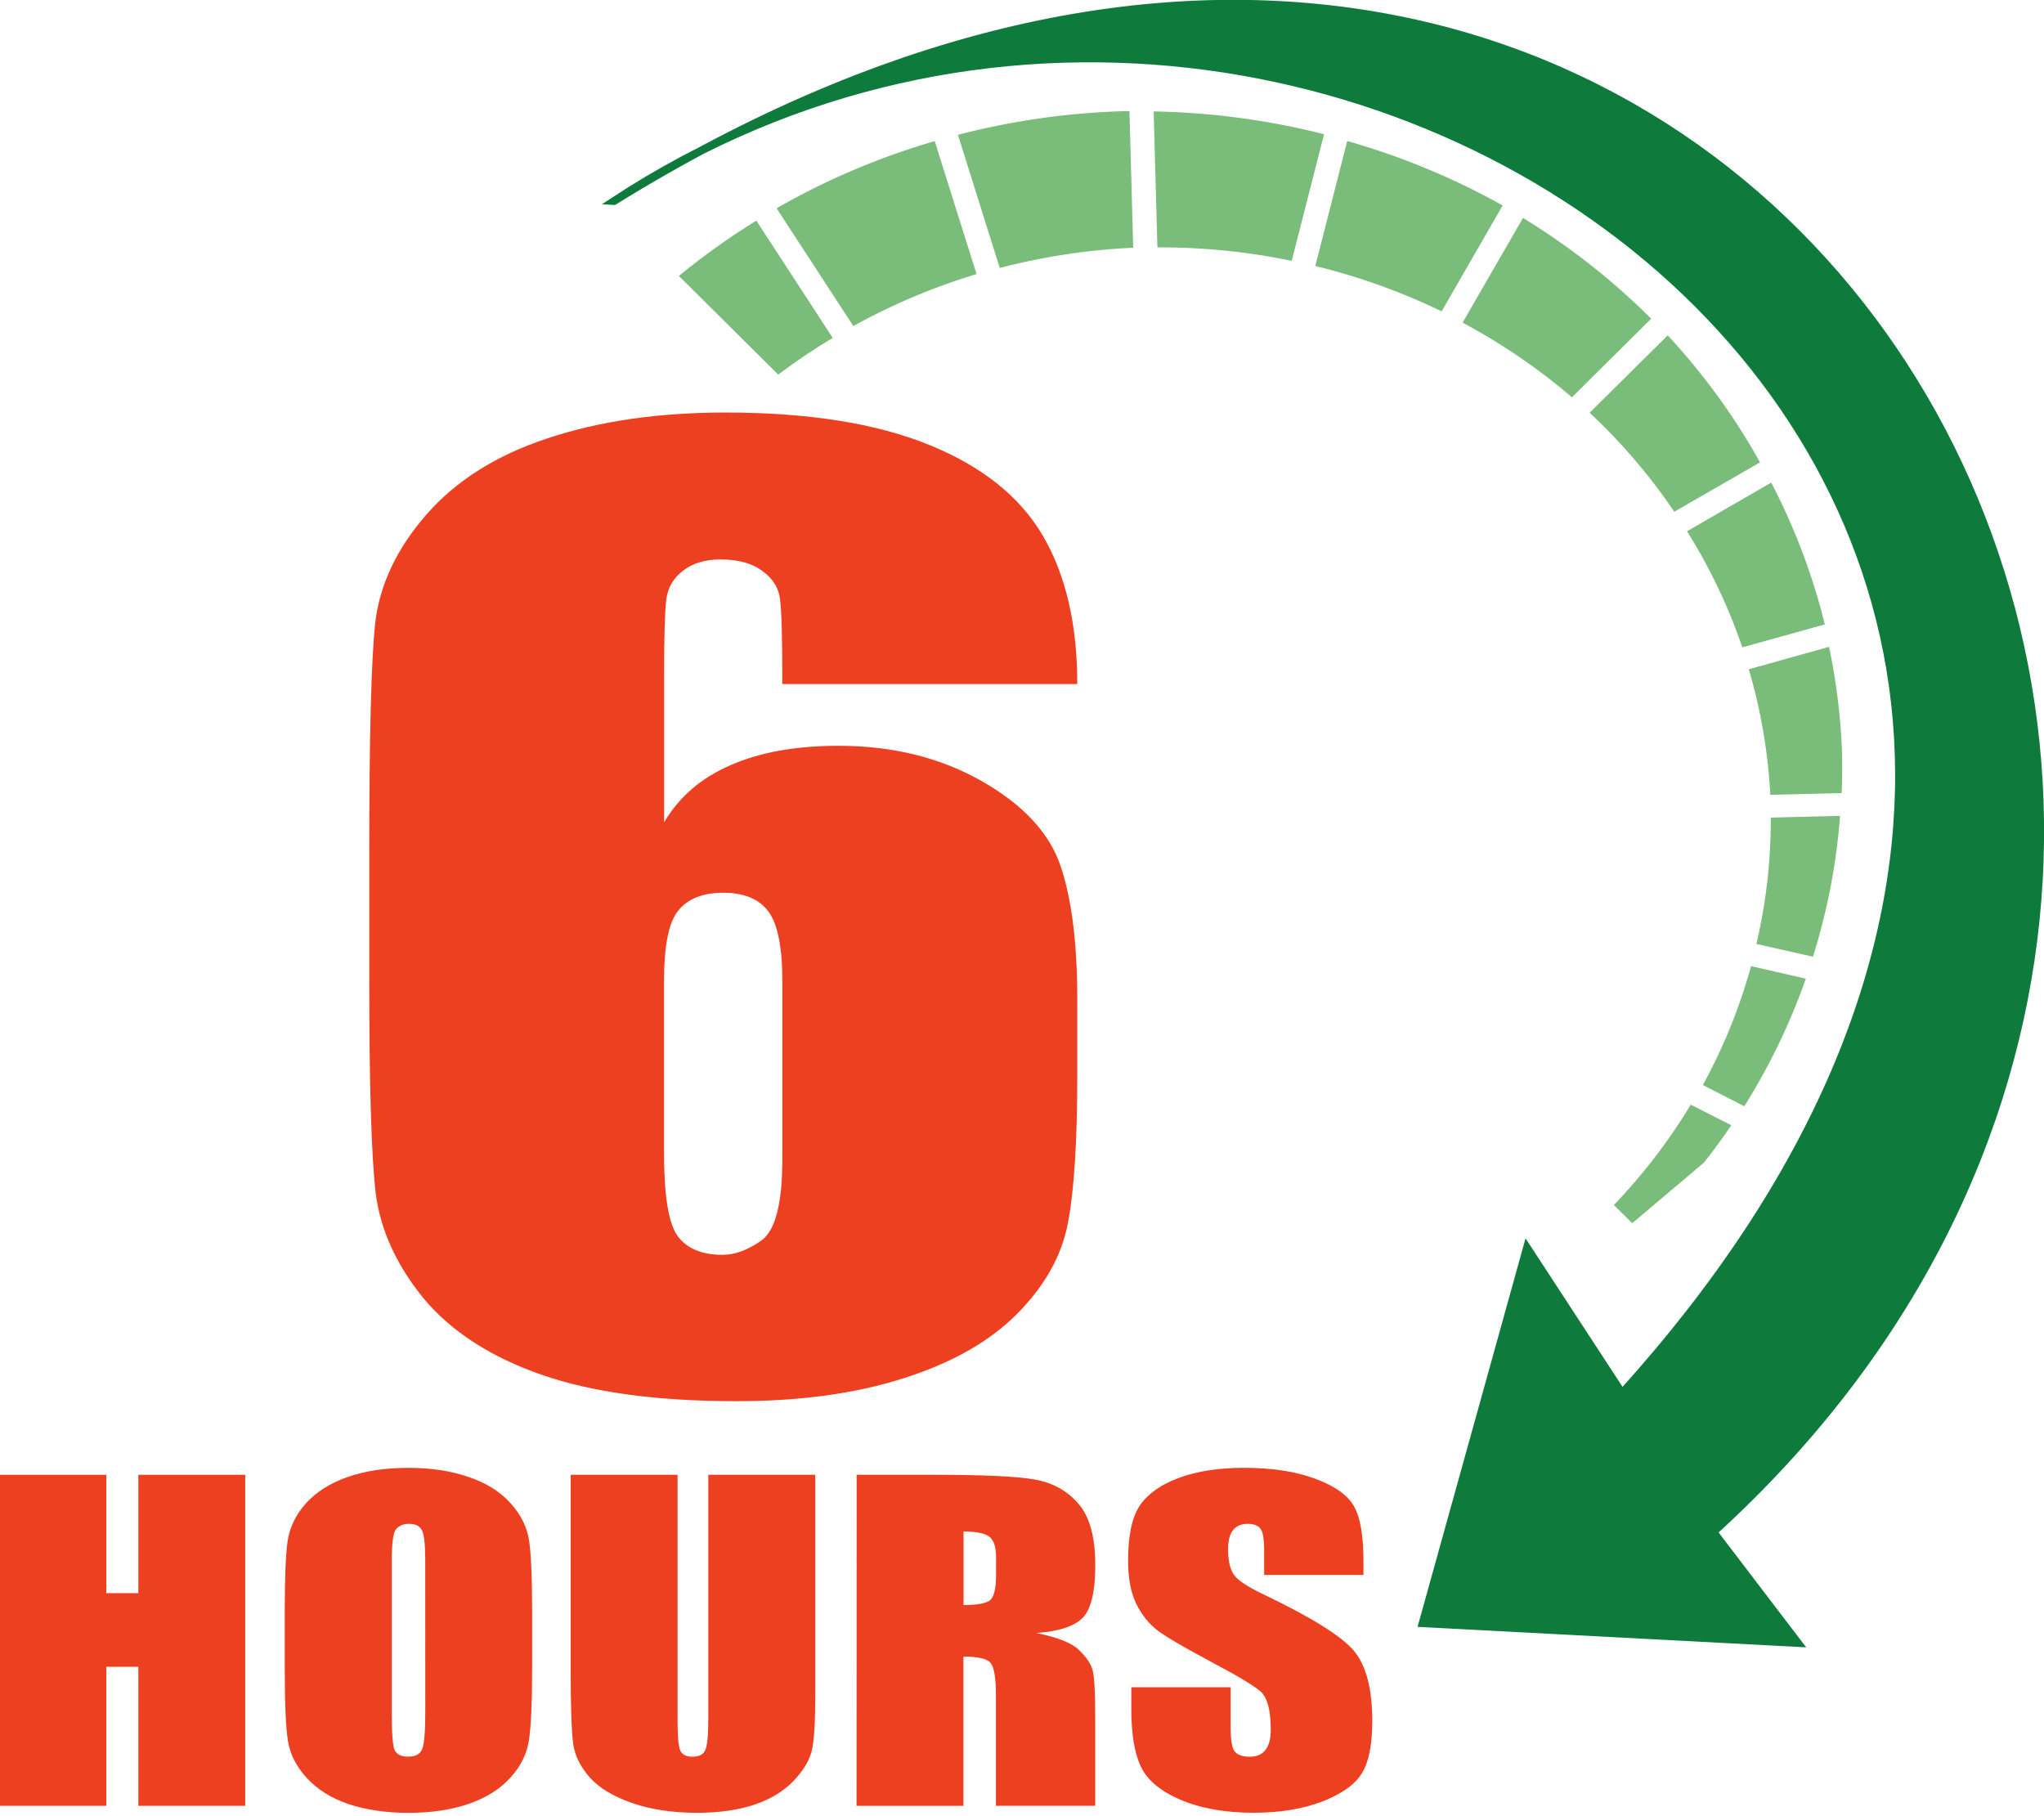 <?xml version="1.0" encoding="UTF-8" standalone="no"?>
<!-- Created with Inkscape (http://www.inkscape.org/) -->

<svg
   xmlns:dc="http://purl.org/dc/elements/1.1/"
   xmlns:cc="http://creativecommons.org/ns#"
   xmlns:rdf="http://www.w3.org/1999/02/22-rdf-syntax-ns#"
   xmlns:svg="http://www.w3.org/2000/svg"
   xmlns="http://www.w3.org/2000/svg"
   xmlns:sodipodi="http://sodipodi.sourceforge.net/DTD/sodipodi-0.dtd"
   xmlns:inkscape="http://www.inkscape.org/namespaces/inkscape"
   width="40.841mm"
   height="36.291mm"
   viewBox="0 0 40.841 36.291"
   version="1.1"
   id="svg3525"
   inkscape:version="0.92.4 (5da689c313, 2019-01-14)"
   sodipodi:docname="briquettes-5.svg">
  <defs
     id="defs3519">
    <clipPath
       clipPathUnits="userSpaceOnUse"
       id="clipPath5423">
      <path
         style="opacity:0.52;fill:none;fill-opacity:1;stroke:#000000;stroke-width:0.1;stroke-miterlimit:4;stroke-dasharray:none;stroke-dashoffset:0;stroke-opacity:1"
         d="m 156.78,298.31 4.771,-4.397 7.671,8.232 -4.677,4.022 z"
         id="path5425"
         inkscape:connector-curvature="0"
         sodipodi:nodetypes="ccccc" />
    </clipPath>
  </defs>
  <sodipodi:namedview
     id="base"
     pagecolor="#ffffff"
     bordercolor="#666666"
     borderopacity="1.0"
     inkscape:pageopacity="0.0"
     inkscape:pageshadow="2"
     inkscape:zoom="0.35"
     inkscape:cx="-725.67823"
     inkscape:cy="17.152807"
     inkscape:document-units="mm"
     inkscape:current-layer="layer1"
     showgrid="false"
     fit-margin-top="0"
     fit-margin-left="0"
     fit-margin-right="0"
     fit-margin-bottom="0"
     inkscape:window-width="1366"
     inkscape:window-height="705"
     inkscape:window-x="-8"
     inkscape:window-y="-8"
     inkscape:window-maximized="1" />
  <g
     inkscape:label="Layer 1"
     inkscape:groupmode="layer"
     id="layer1"
     transform="translate(-42.324,-117.081)">
    <path
       style="fill:#0e7a3c;fill-opacity:1;stroke:#0e7a3c;stroke-width:0.157;stroke-miterlimit:4;stroke-dasharray:none;stroke-opacity:1"
       d="m 54.592,121.097 c 14.51,-9.515 35.885,6.425 20.142,23.821 l -1.899,-2.907 -2.085,7.501 7.498,0.395 -1.691,-2.218 c 15.959,-14.529 0.366,-40.424 -21.964,-26.592 z"
       id="path1372"
       inkscape:connector-curvature="0"
       sodipodi:nodetypes="ccccccc" />
    <path
       style="opacity:0.52;fill:#008000;fill-opacity:1;stroke:none;stroke-width:0.202;stroke-miterlimit:4;stroke-dasharray:none;stroke-dashoffset:0;stroke-opacity:1"
       d="m 160.469,297.095 a 5.613,5.379 0 0 0 -1.326,0.193 l 0.335,1.086 a 4.887,4.683 0 0 1 1.069,-0.165 l -0.03,-1.114 a 5.613,5.379 0 0 0 -0.049,-7.8e-4 z m 0.242,0.002 0.03,1.109 a 4.887,4.683 0 0 1 1.076,0.11 l 0.259,-1.033 a 5.613,5.379 0 0 0 -1.365,-0.186 z m -1.754,0.242 a 5.613,5.379 0 0 0 -1.267,0.548 l 0.615,0.961 a 4.887,4.683 0 0 1 0.987,-0.424 z m 3.305,-0.002 -0.256,1.021 a 4.887,4.683 0 0 1 1.012,0.37 l 0.489,-0.864 a 5.613,5.379 0 0 0 -1.246,-0.526 z m -4.734,0.651 a 5.613,5.379 0 0 0 -1.056,0.858 l 0.824,0.749 a 4.887,4.683 0 0 1 0.844,-0.65 z m 6.142,-0.022 -0.484,0.854 a 4.887,4.683 0 0 1 0.876,0.609 l 0.635,-0.641 a 5.613,5.379 0 0 0 -1.027,-0.822 z m -7.323,1.023 a 5.613,5.379 0 0 0 -0.757,1.095 l 0.939,0.489 a 4.887,4.683 0 0 1 0.636,-0.839 z m 8.483,-0.066 -0.626,0.632 a 4.887,4.683 0 0 1 0.678,0.808 l 0.687,-0.403 a 5.613,5.379 0 0 0 -0.74,-1.037 z m -9.322,1.329 a 5.613,5.379 0 0 0 -0.403,1.234 l 0.942,0.217 a 4.887,4.683 0 0 1 0.386,-0.97 z m 10.151,-0.127 -0.675,0.397 a 4.887,4.683 0 0 1 0.443,0.947 l 0.661,-0.187 a 5.613,5.379 0 0 0 -0.429,-1.156 z m -10.592,1.544 a 5.613,5.379 0 0 0 -0.063,0.944 5.613,5.379 0 0 0 0.026,0.324 l 0.858,-0.021 a 4.887,4.683 0 0 1 0.115,-1.031 z m 11.055,-0.204 -0.643,0.183 a 4.887,4.683 0 0 1 0.172,1.024 l 0.572,-0.014 a 5.613,5.379 0 0 0 0.003,-0.325 5.613,5.379 0 0 0 -0.104,-0.868 z m -11.077,1.658 a 5.613,5.379 0 0 0 0.308,1.205 l 0.711,-0.202 a 4.887,4.683 0 0 1 -0.172,-1.024 z m 10.61,-0.265 a 4.887,4.683 0 0 1 -0.115,1.031 l 0.453,0.104 a 5.613,5.379 0 0 0 0.217,-1.149 z m -0.158,1.212 a 4.887,4.683 0 0 1 -0.386,0.97 l 0.332,0.173 a 5.613,5.379 0 0 0 0.493,-1.041 z m -9.38,0.235 -0.693,0.197 a 5.613,5.379 0 0 0 0.602,1.063 l 0.534,-0.313 a 4.887,4.683 0 0 1 -0.443,-0.947 z m 8.897,0.895 a 4.887,4.683 0 0 1 -0.635,0.839 l 0.228,0.207 a 5.613,5.379 0 0 0 0.732,-0.878 z m -8.353,0.209 -0.518,0.305 a 5.613,5.379 0 0 0 0.848,0.857 l 0.349,-0.353 a 4.887,4.683 0 0 1 -0.679,-0.809 z m 0.822,0.934 -0.343,0.346 a 5.613,5.379 0 0 0 1.018,0.617 l 0.201,-0.354 a 4.887,4.683 0 0 1 -0.876,-0.609 z m 6.766,-0.167 a 4.887,4.683 0 0 1 -0.843,0.65 l 0.145,0.226 a 5.613,5.379 0 0 0 0.919,-0.676 z m -1.009,0.747 a 4.887,4.683 0 0 1 -0.988,0.424 l 0.076,0.244 a 5.613,5.379 0 0 0 1.057,-0.443 z m -4.713,0.122 -0.191,0.337 a 5.613,5.379 0 0 0 1.124,0.348 l 0.079,-0.316 a 4.887,4.683 0 0 1 -1.012,-0.369 z m 1.201,0.411 -0.078,0.31 a 5.613,5.379 0 0 0 1.113,0.085 5.613,5.379 0 0 0 0.049,-0.004 l -0.007,-0.28 a 4.887,4.683 0 0 1 -1.076,-0.11 z m 2.339,-0.058 a 4.887,4.683 0 0 1 -1.069,0.165 l 0.007,0.269 a 5.613,5.379 0 0 0 1.137,-0.189 z"
       id="circle5379"
       inkscape:connector-curvature="0"
       clip-path="url(#clipPath5423)"
       transform="matrix(2.494,0,0,2.449,-335.438,-608.283)" />
    <g
       aria-label="6"
       transform="scale(1.114,0.897)"
       style="font-style:normal;font-variant:normal;font-weight:normal;font-stretch:normal;font-size:26.813px;line-height:1.25;font-family:Impact;-inkscape-font-specification:Impact;text-align:center;text-anchor:middle;opacity:1;fill:#ed4020;fill-opacity:1;stroke:none;stroke-width:0.1;stroke-miterlimit:4;stroke-dasharray:none;stroke-dashoffset:0;stroke-opacity:1"
       id="text5429">
      <path
         d="m 57.314,145.762 h -5.289 q 0,-1.479 -0.039,-1.859 -0.026,-0.393 -0.314,-0.655 -0.275,-0.262 -0.759,-0.262 -0.406,0 -0.668,0.249 -0.262,0.249 -0.301,0.642 -0.039,0.393 -0.039,1.584 v 3.378 q 0.406,-0.851 1.191,-1.27 0.786,-0.432 1.938,-0.432 1.453,0 2.566,0.786 1.113,0.786 1.414,1.885 0.301,1.1 0.301,2.972 v 1.689 q 0,2.226 -0.17,3.312 -0.17,1.087 -0.916,2.016 -0.733,0.916 -2.029,1.427 -1.283,0.511 -2.998,0.511 -2.134,0 -3.496,-0.589 -1.362,-0.589 -2.108,-1.689 -0.733,-1.113 -0.864,-2.33 -0.118,-1.218 -0.118,-4.726 v -2.933 q 0,-3.784 0.105,-5.054 0.118,-1.283 0.916,-2.422 0.799,-1.139 2.173,-1.702 1.388,-0.576 3.195,-0.576 2.226,0 3.653,0.72 1.427,0.72 2.042,2.029 0.615,1.309 0.615,3.299 z m -5.289,6.612 q 0,-1.126 -0.249,-1.545 -0.249,-0.419 -0.812,-0.419 -0.55,0 -0.812,0.406 -0.249,0.393 -0.249,1.558 v 3.836 q 0,1.401 0.236,1.833 0.249,0.432 0.812,0.432 0.34,0 0.707,-0.327 0.367,-0.34 0.367,-1.807 z"
         style="font-style:normal;font-variant:normal;font-weight:normal;font-stretch:normal;font-family:Impact;-inkscape-font-specification:Impact;fill:#ed4020;fill-opacity:1;stroke:none;stroke-width:0.1"
         id="path827" />
    </g>
    <g
       aria-label="HOURS"
       transform="scale(1.114,0.897)"
       style="font-style:normal;font-variant:normal;font-weight:normal;font-stretch:normal;font-size:9.327px;line-height:1.25;font-family:Impact;-inkscape-font-specification:Impact;text-align:center;text-anchor:middle;opacity:1;fill:#ed4020;fill-opacity:1;stroke:none;stroke-width:0.1;stroke-miterlimit:4;stroke-dasharray:none;stroke-dashoffset:0;stroke-opacity:1"
       id="text5429-0">
      <path
         d="m 42.391,163.374 v 7.374 h -1.917 v -3.097 h -0.574 v 3.097 h -1.917 v -7.374 h 1.917 v 2.637 h 0.574 v -2.637 z"
         style="font-style:normal;font-variant:normal;font-weight:normal;font-stretch:normal;font-family:Impact;-inkscape-font-specification:Impact;fill:#ed4020;fill-opacity:1;stroke:none;stroke-width:0.1"
         id="path830" />
      <path
         d="m 47.537,167.692 q 0,1.111 -0.055,1.576 -0.05,0.46 -0.328,0.843 -0.273,0.383 -0.742,0.588 -0.469,0.205 -1.093,0.205 -0.592,0 -1.066,-0.191 -0.469,-0.196 -0.756,-0.583 -0.287,-0.387 -0.342,-0.843 -0.055,-0.455 -0.055,-1.594 v -1.262 q 0,-1.111 0.05,-1.571 0.055,-0.465 0.328,-0.847 0.278,-0.383 0.747,-0.588 0.469,-0.205 1.093,-0.205 0.592,0 1.061,0.196 0.474,0.191 0.761,0.578 0.287,0.387 0.342,0.843 0.055,0.455 0.055,1.594 z m -1.917,-2.423 q 0,-0.515 -0.059,-0.656 -0.055,-0.146 -0.232,-0.146 -0.15,0 -0.232,0.118 -0.077,0.114 -0.077,0.683 v 3.443 q 0,0.642 0.05,0.792 0.055,0.15 0.246,0.15 0.196,0 0.25,-0.173 0.055,-0.173 0.055,-0.824 z"
         style="font-style:normal;font-variant:normal;font-weight:normal;font-stretch:normal;font-family:Impact;-inkscape-font-specification:Impact;fill:#ed4020;fill-opacity:1;stroke:none;stroke-width:0.1"
         id="path832" />
      <path
         d="m 52.615,163.374 v 4.928 q 0,0.838 -0.055,1.18 -0.055,0.337 -0.323,0.697 -0.269,0.355 -0.71,0.542 -0.437,0.182 -1.034,0.182 -0.66,0 -1.166,-0.219 -0.506,-0.219 -0.756,-0.569 -0.25,-0.351 -0.296,-0.738 -0.046,-0.392 -0.046,-1.64 v -4.363 h 1.917 v 5.529 q 0,0.483 0.05,0.619 0.055,0.132 0.214,0.132 0.182,0 0.232,-0.146 0.055,-0.15 0.055,-0.701 v -5.433 z"
         style="font-style:normal;font-variant:normal;font-weight:normal;font-stretch:normal;font-family:Impact;-inkscape-font-specification:Impact;fill:#ed4020;fill-opacity:1;stroke:none;stroke-width:0.1"
         id="path834" />
      <path
         d="m 53.358,163.374 h 1.357 q 1.357,0 1.835,0.105 0.483,0.105 0.783,0.537 0.305,0.428 0.305,1.371 0,0.861 -0.214,1.157 -0.214,0.296 -0.843,0.355 0.569,0.141 0.765,0.378 0.196,0.237 0.241,0.437 0.05,0.196 0.05,1.089 v 1.945 h -1.781 v -2.45 q 0,-0.592 -0.096,-0.733 -0.091,-0.141 -0.487,-0.141 v 3.325 h -1.917 z m 1.917,1.262 v 1.64 q 0.323,0 0.451,-0.086 0.132,-0.091 0.132,-0.578 v -0.405 q 0,-0.351 -0.128,-0.46 -0.123,-0.109 -0.455,-0.109 z"
         style="font-style:normal;font-variant:normal;font-weight:normal;font-stretch:normal;font-family:Impact;-inkscape-font-specification:Impact;fill:#ed4020;fill-opacity:1;stroke:none;stroke-width:0.1"
         id="path836" />
      <path
         d="m 62.448,165.606 h -1.781 v -0.547 q 0,-0.383 -0.068,-0.487 -0.068,-0.105 -0.228,-0.105 -0.173,0 -0.264,0.141 -0.087,0.141 -0.087,0.428 0,0.369 0.1,0.556 0.096,0.187 0.542,0.451 1.28,0.761 1.612,1.248 0.332,0.487 0.332,1.571 0,0.788 -0.187,1.161 -0.182,0.373 -0.71,0.629 -0.528,0.25 -1.23,0.25 -0.77,0 -1.316,-0.291 -0.542,-0.291 -0.71,-0.742 -0.169,-0.451 -0.169,-1.28 v -0.483 h 1.781 v 0.897 q 0,0.414 0.073,0.533 0.077,0.118 0.269,0.118 0.191,0 0.282,-0.15 0.096,-0.15 0.096,-0.446 0,-0.651 -0.178,-0.852 -0.182,-0.2 -0.897,-0.669 -0.715,-0.474 -0.947,-0.688 -0.232,-0.214 -0.387,-0.592 -0.15,-0.378 -0.15,-0.966 0,-0.847 0.214,-1.239 0.219,-0.392 0.701,-0.61 0.483,-0.223 1.166,-0.223 0.747,0 1.271,0.241 0.528,0.241 0.697,0.61 0.173,0.364 0.173,1.243 z"
         style="font-style:normal;font-variant:normal;font-weight:normal;font-stretch:normal;font-family:Impact;-inkscape-font-specification:Impact;fill:#ed4020;fill-opacity:1;stroke:none;stroke-width:0.1"
         id="path838" />
    </g>
  </g>
</svg>
